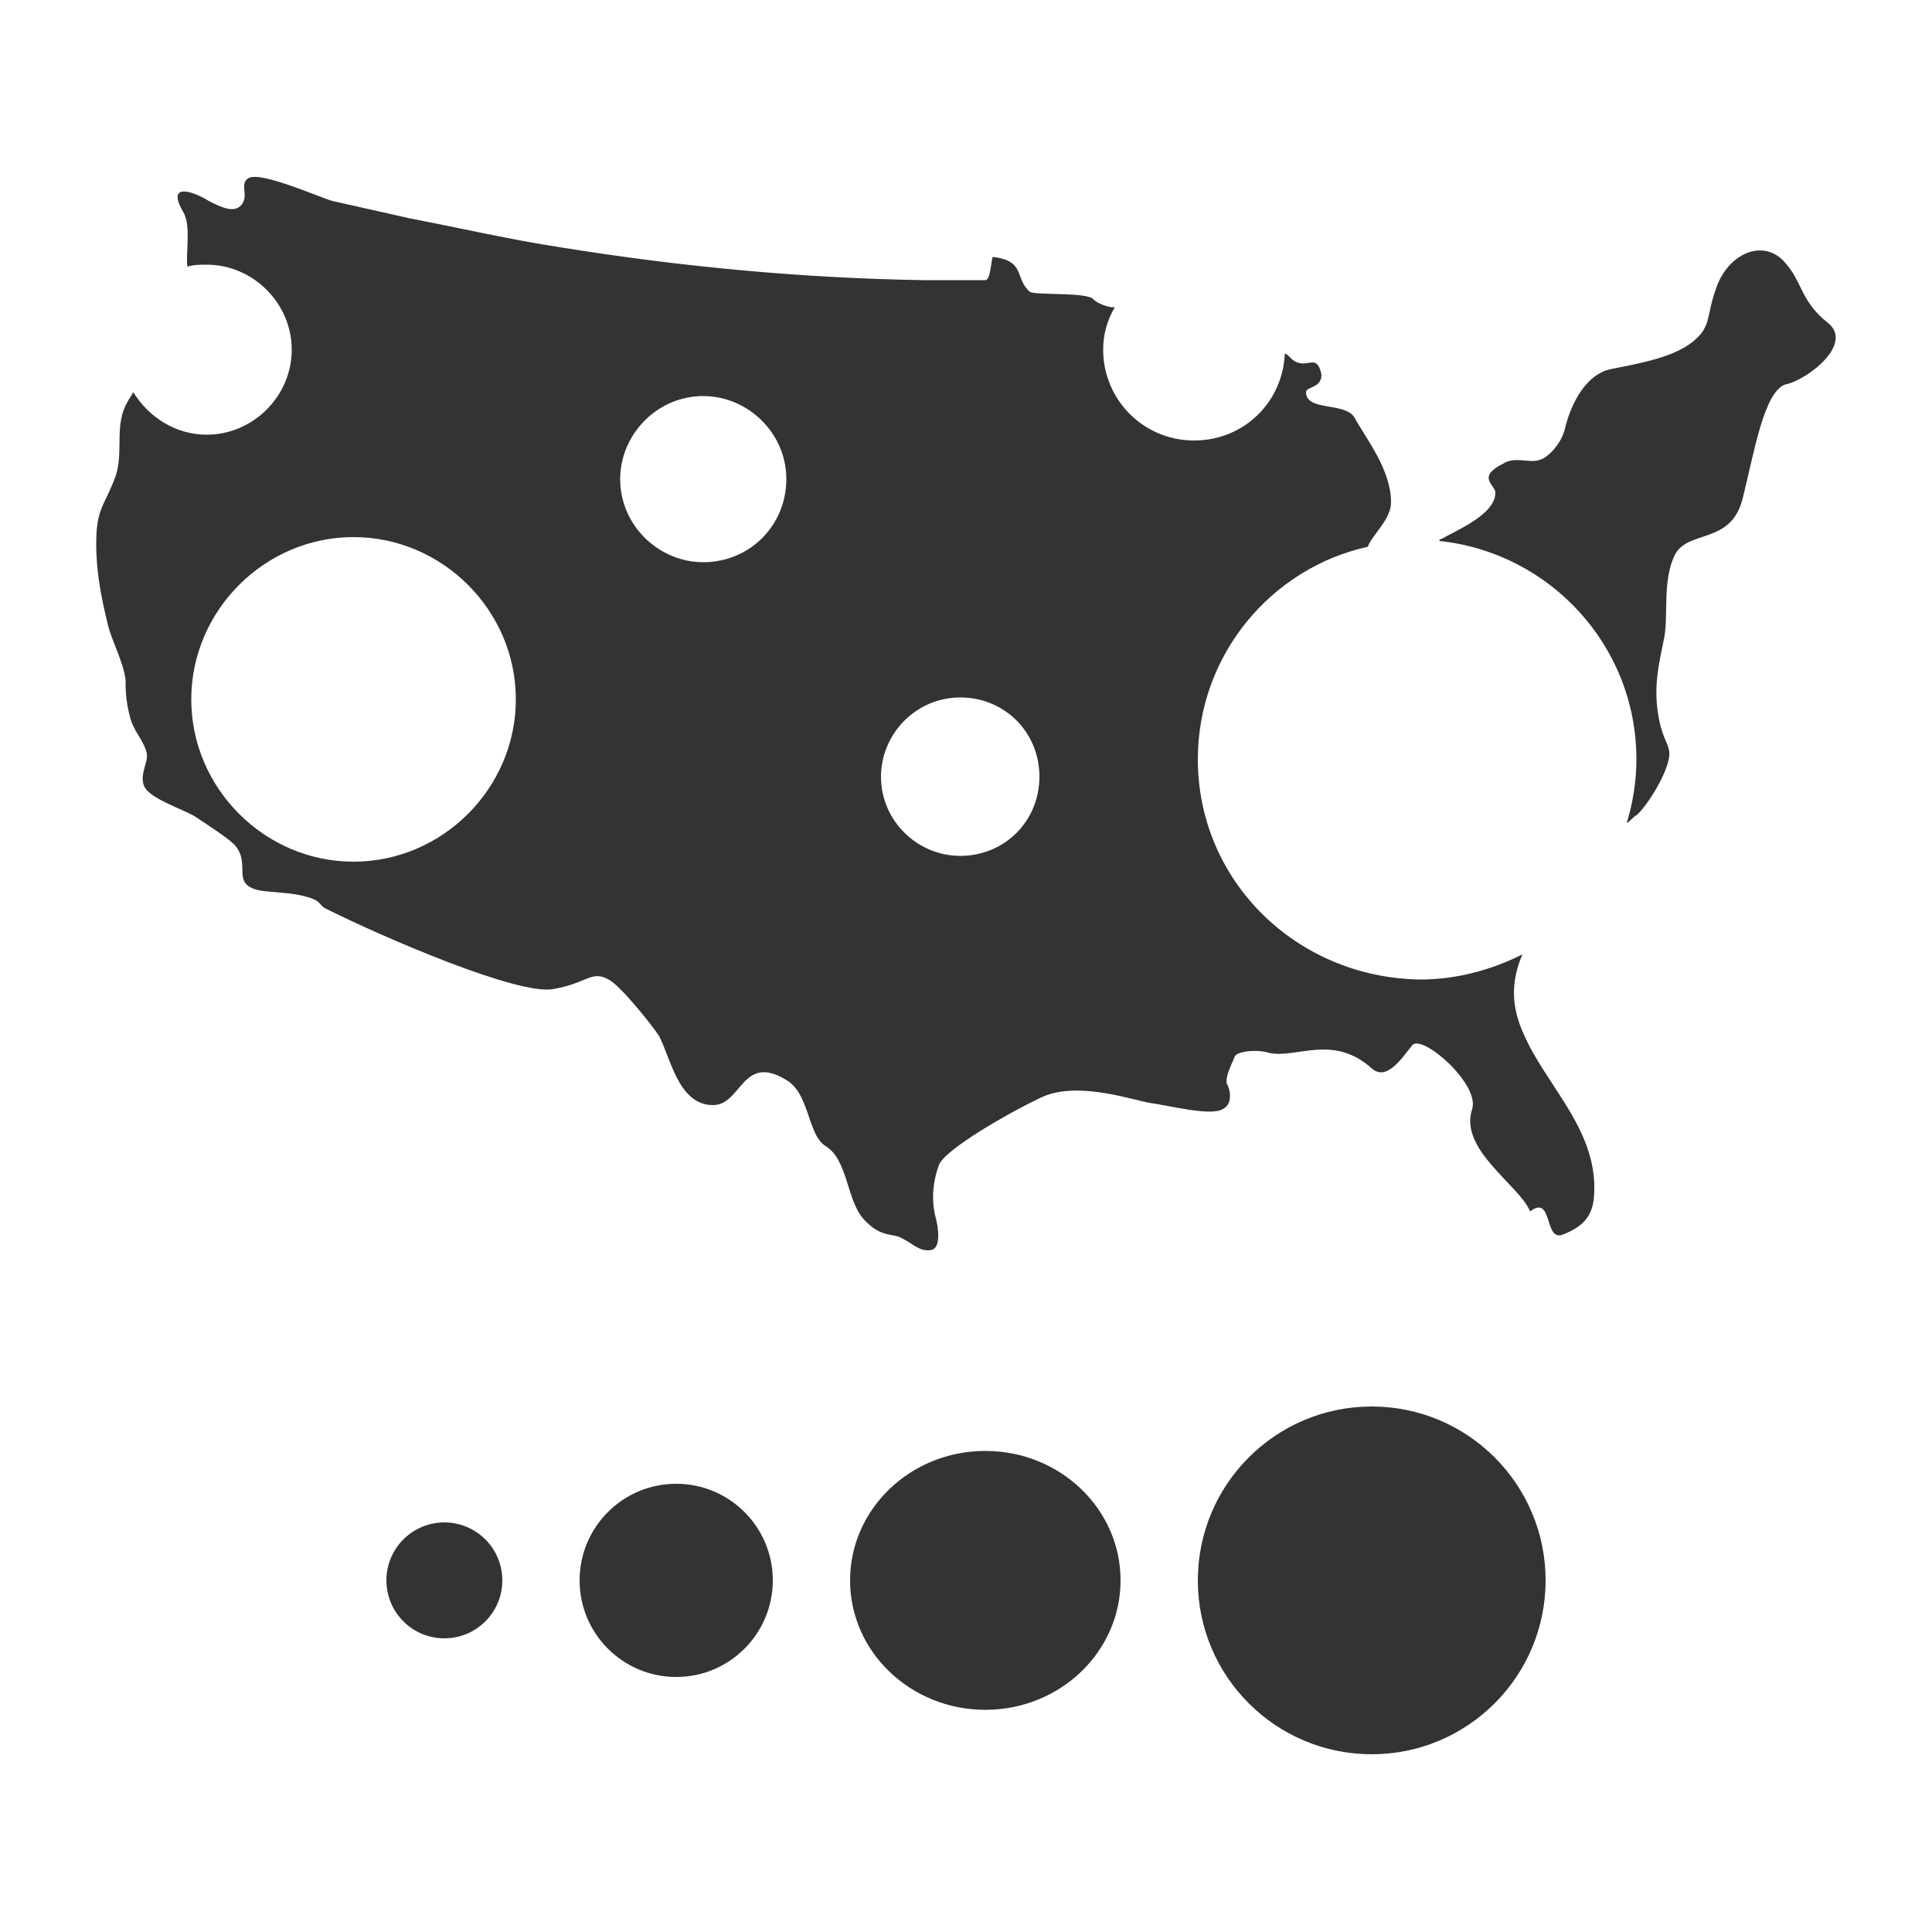 <svg xmlns:xlink="http://www.w3.org/1999/xlink" xmlns="http://www.w3.org/2000/svg" viewBox="0 0 100 100" width="100"  height="100" ><path d="M62 39.3c0-5.4 3.8-9.9 8.8-11 .2-.6 1.2-1.4 1.2-2.3 0-1.7-1.3-3.3-1.9-4.4-.5-.8-2.5-.3-2.5-1.3 0-.3.8-.2.8-.9-.2-1-.6-.5-1.1-.6-.5-.1-.5-.4-.8-.5-.1 2.5-2.1 4.5-4.7 4.5s-4.7-2.1-4.7-4.7c0-.8.2-1.5.6-2.2h-.2c-.5-.1-.8-.3-.9-.4-.3-.4-3-.2-3.3-.4-.8-.7-.2-1.6-1.9-1.8-.1 0-.1 1.2-.4 1.2h-3.2c-6.3-.1-12.6-.7-18.8-1.7-2.6-.4-5.2-1-7.8-1.5-1.3-.3-2.7-.6-4-.9-.7-.2-3.6-1.5-4.3-1.2-.6.3.1 1-.5 1.5-.4.3-1 0-1.6-.3-.6-.4-2.3-1.1-1.3.6.4.7.1 2.2.2 2.8.3-.1.7-.1 1-.1 2.4 0 4.4 2 4.4 4.4s-2 4.4-4.4 4.4c-1.6 0-3-.9-3.8-2.2-.1.2-.2.3-.3.5-.7 1.2-.2 2.5-.6 3.8-.5 1.4-.9 1.6-1 2.9-.1 1.7.2 3.3.6 4.9.2.8.8 1.9.9 2.8 0 .4 0 1 .2 1.8.2.9.7 1.2.9 2 .1.5-.6 1.4.1 2 .7.6 2.1 1 2.6 1.4.3.2 1.7 1.1 1.9 1.4.8 1-.3 2 1.3 2.3.7.1 1.6.1 2.3.3.8.2.7.4 1 .6 3.2 1.6 10 4.5 11.8 4.2 1.8-.3 2-1 2.9-.5.6.3 2.2 2.3 2.6 2.9.6 1.1 1 3.6 2.8 3.6 1.5 0 1.5-2.7 3.8-1.3 1.2.7 1.1 2.8 2 3.4 1.2.7 1.1 2.8 2 3.8.9 1 1.5.7 2 1 .6.3.9.7 1.5.6.5-.1.4-1.1.2-1.8-.2-.9-.1-1.8.2-2.6.3-.8 3.6-2.7 5.3-3.5 1.9-.9 4.9.2 5.7.3.8.1 3.1.7 3.7.3.6-.3.3-1.2.2-1.3-.1-.4.3-1.1.4-1.4.1-.3 1.2-.4 1.8-.2 1.4.3 3.3-1 5.3.8.8.7 1.6-.6 2.1-1.2s3.5 2 3.1 3.3c-.7 2.1 2.4 3.9 3 5.3 1.2-.9.7 1.6 1.7 1.2 1-.4 1.5-.9 1.6-1.9.3-3.4-2.4-5.7-3.6-8.4-.7-1.5-.7-2.8-.1-4.2-1.6.8-3.4 1.3-5.3 1.3-6.4-.1-11.5-5.1-11.5-11.4zm4.5-16.8s0-.1 0 0zM18.3 44.6c-4.6 0-8.4-3.8-8.4-8.4 0-4.6 3.8-8.4 8.4-8.4s8.4 3.8 8.4 8.4c0 4.6-3.8 8.4-8.4 8.4zm18.1-15.5c-2.3 0-4.3-1.9-4.3-4.3 0-2.3 1.9-4.3 4.3-4.3 2.3 0 4.3 1.9 4.3 4.3s-1.9 4.3-4.3 4.3zm13.3 15.2c-2.2 0-4.1-1.8-4.1-4.1 0-2.2 1.8-4.1 4.1-4.1s4.1 1.8 4.1 4.1-1.8 4.1-4.1 4.1z" fill="#333"/><path d="M94.6 16.7c-1.4-1.1-1.3-2.1-2.2-3.1-1.1-1.3-3-.5-3.6 1.4-.5 1.4-.2 1.9-1.2 2.7s-2.7 1.1-4.2 1.4c-1.5.3-2.2 2.2-2.4 3.1-.2.8-.9 1.5-1.3 1.6-.5.2-1.3-.2-1.9.2-1.4.7-.4 1.1-.4 1.5 0 1.1-1.9 1.9-2.8 2.4 0 0-.1 0-.1.1 5.7.6 10.2 5.4 10.2 11.3 0 1.2-.2 2.3-.5 3.3.2-.1.3-.3.5-.4.5-.4 1.8-2.4 1.7-3.3-.1-.6-.4-.7-.6-2.1-.2-1.4.1-2.6.3-3.6.3-1.2-.1-3.1.6-4.5.7-1.3 2.9-.5 3.5-2.9.6-2.4 1.1-5.5 2.2-5.9 1.1-.2 3.6-2.1 2.2-3.2z" fill="#333"/><circle cx="23" cy="81.8" r="3" fill="#333"/><circle cx="35" cy="81.8" r="5" fill="#333"/><ellipse cx="51" cy="81.8" rx="7" ry="6.7" fill="#333"/><circle cx="71" cy="81.8" r="9" fill="#333"/></svg>